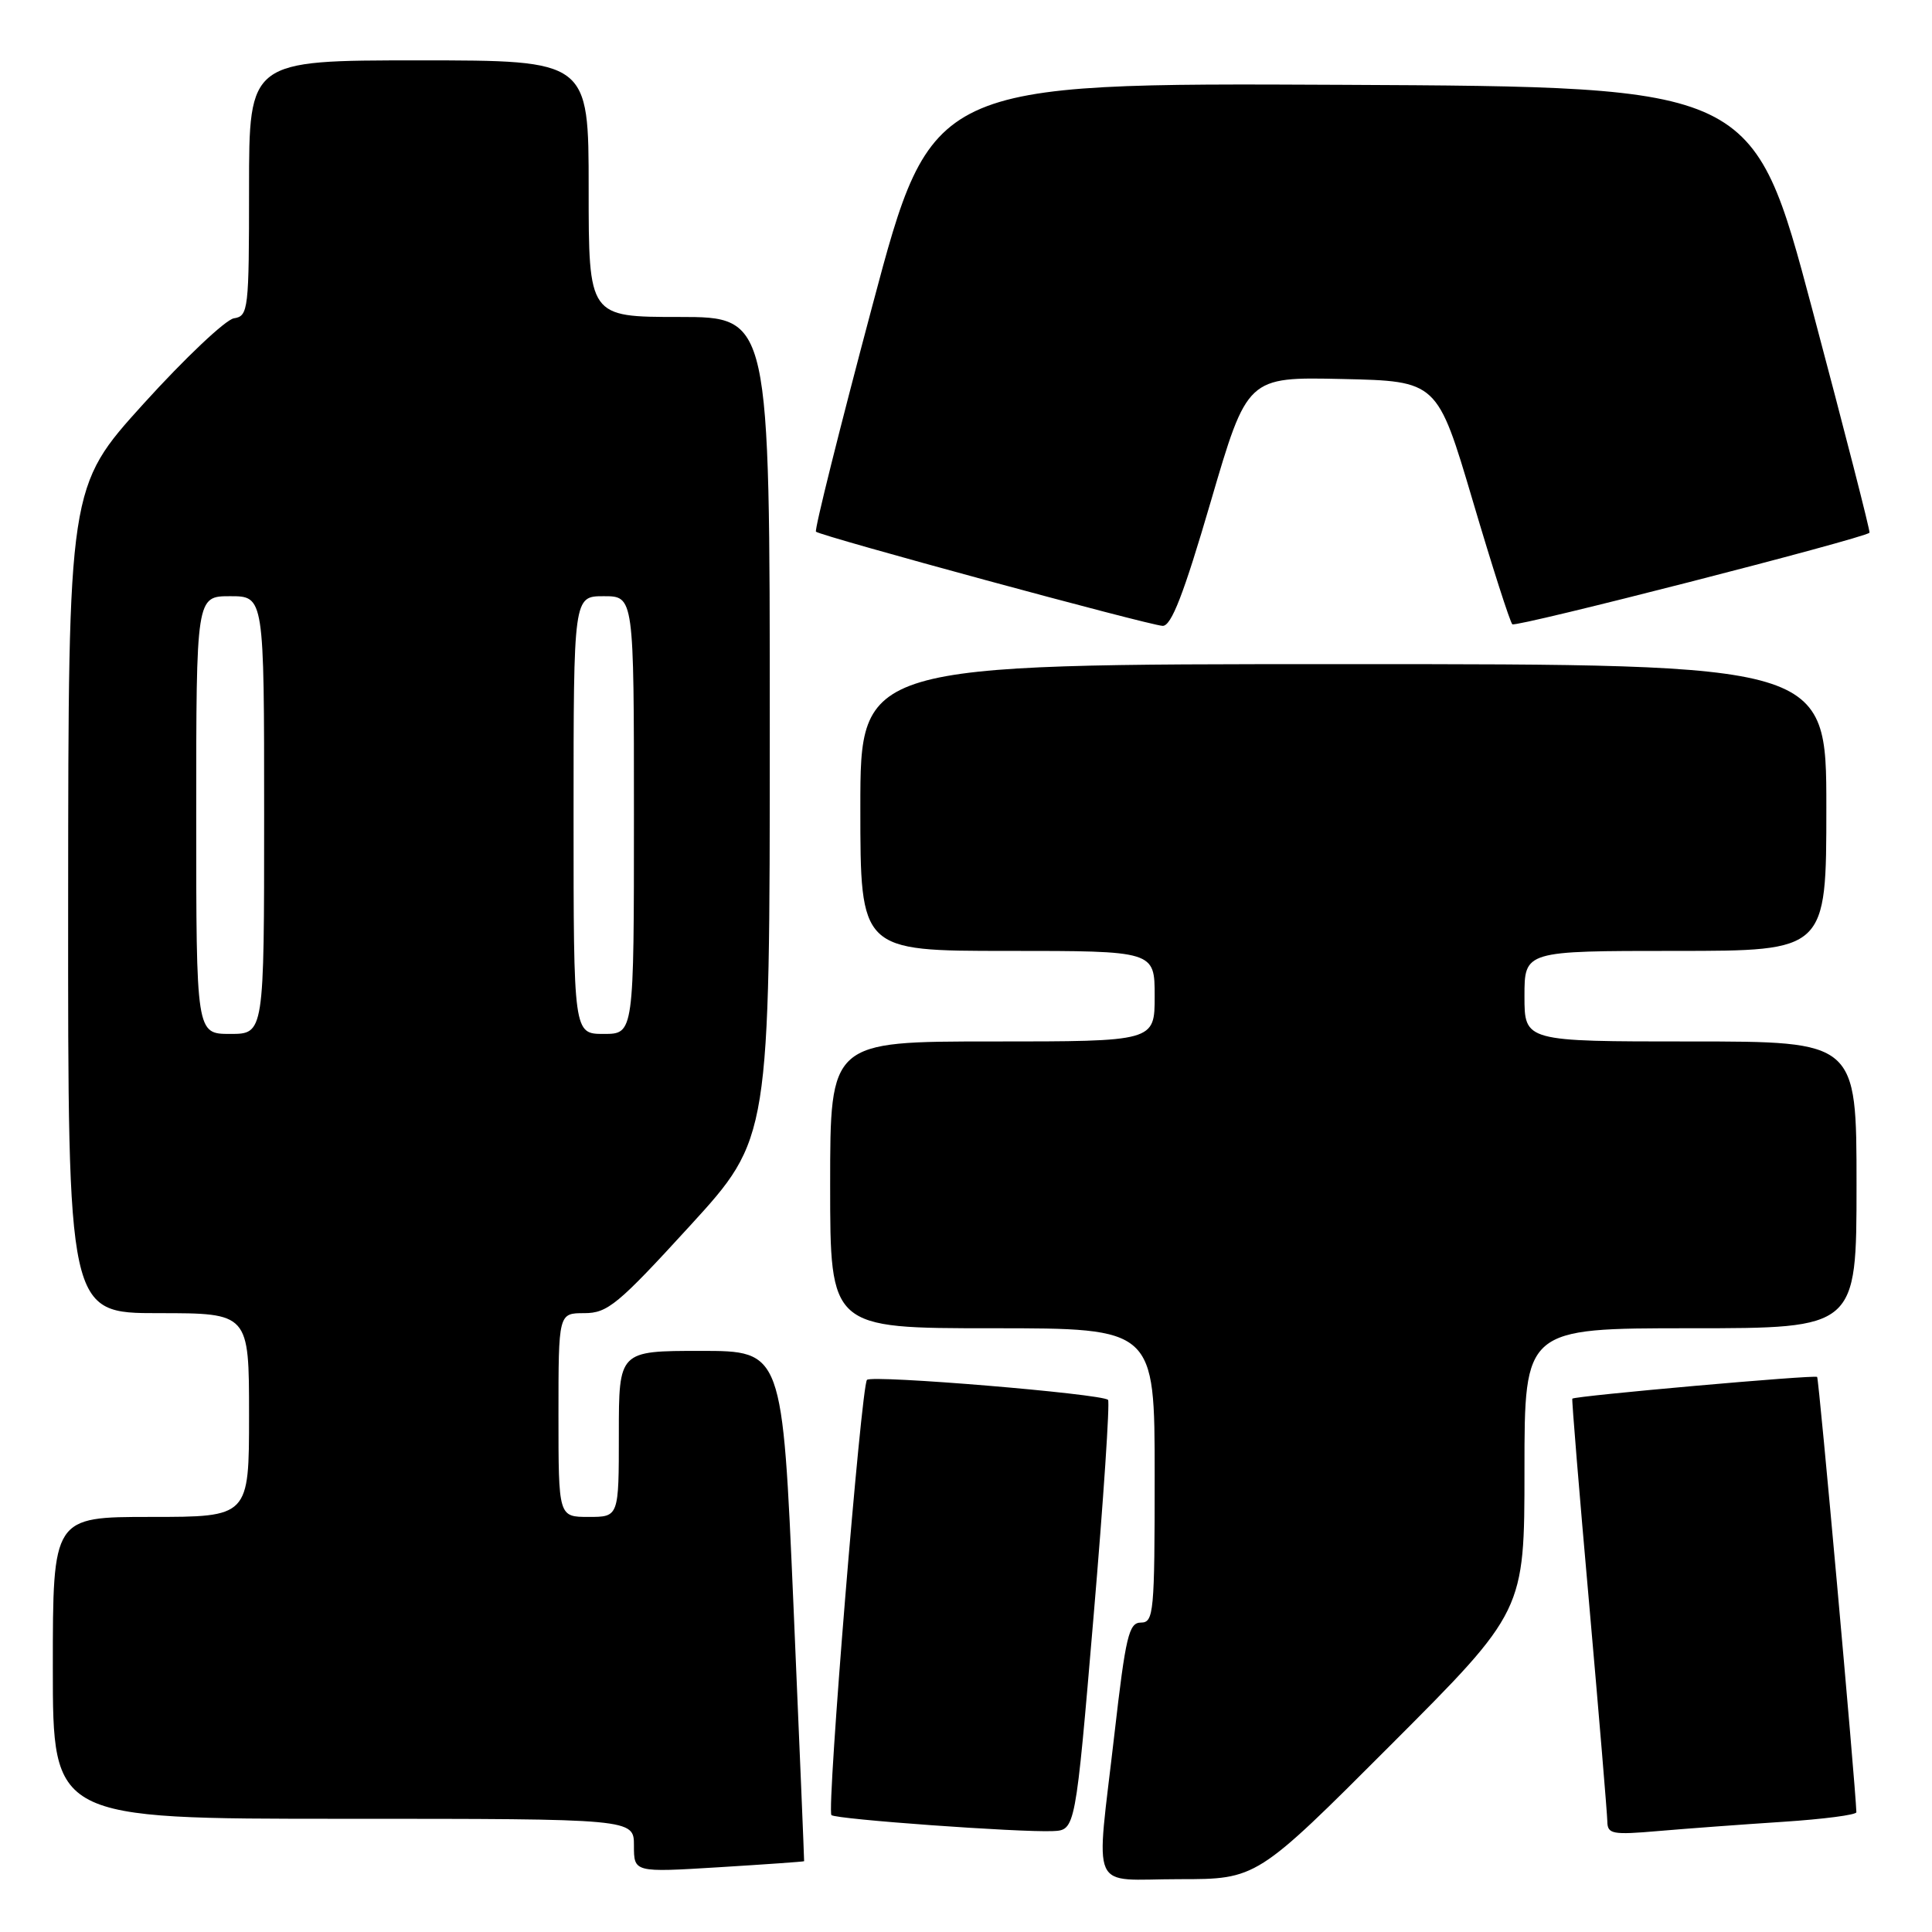 <?xml version="1.0" encoding="UTF-8" standalone="no"?>
<!DOCTYPE svg PUBLIC "-//W3C//DTD SVG 1.1//EN" "http://www.w3.org/Graphics/SVG/1.1/DTD/svg11.dtd" >
<svg xmlns="http://www.w3.org/2000/svg" xmlns:xlink="http://www.w3.org/1999/xlink" version="1.1" viewBox="0 0 256 256">
 <g >
 <path fill="currentColor"
d=" M 184.26 231.24 C 202.00 213.48 202.00 213.48 202.00 194.74 C 202.00 176.00 202.00 176.00 224.00 176.00 C 246.00 176.00 246.00 176.00 246.00 157.00 C 246.00 138.00 246.00 138.00 224.00 138.00 C 202.00 138.00 202.00 138.00 202.00 132.00 C 202.00 126.00 202.00 126.00 222.00 126.00 C 242.00 126.00 242.00 126.00 242.00 107.00 C 242.00 88.00 242.00 88.00 178.00 88.00 C 114.00 88.00 114.00 88.00 114.00 107.00 C 114.00 126.00 114.00 126.00 133.50 126.00 C 153.00 126.00 153.00 126.00 153.00 132.00 C 153.00 138.00 153.00 138.00 131.50 138.00 C 110.00 138.00 110.00 138.00 110.00 157.00 C 110.00 176.00 110.00 176.00 131.50 176.00 C 153.00 176.00 153.00 176.00 153.00 195.50 C 153.00 213.69 152.88 215.00 151.18 215.00 C 149.58 215.00 149.16 216.77 147.67 229.75 C 145.20 251.29 144.18 249.00 156.26 249.00 C 166.52 249.00 166.52 249.00 184.26 231.24 Z  M 106.55 246.62 C 106.57 246.55 105.94 231.31 105.14 212.75 C 103.68 179.00 103.68 179.00 92.84 179.00 C 82.00 179.00 82.00 179.00 82.00 190.00 C 82.00 201.00 82.00 201.00 78.00 201.00 C 74.00 201.00 74.00 201.00 74.00 187.50 C 74.00 174.00 74.00 174.00 77.42 174.00 C 80.51 174.00 81.87 172.87 91.42 162.43 C 102.00 150.85 102.00 150.85 102.00 96.43 C 102.00 42.00 102.00 42.00 90.00 42.00 C 78.00 42.00 78.00 42.00 78.00 25.00 C 78.00 8.00 78.00 8.00 55.50 8.00 C 33.00 8.00 33.00 8.00 33.00 24.93 C 33.00 41.10 32.91 41.88 30.99 42.18 C 29.89 42.36 24.50 47.45 19.02 53.50 C 9.06 64.50 9.06 64.50 9.03 119.25 C 9.00 174.00 9.00 174.00 21.00 174.00 C 33.00 174.00 33.00 174.00 33.00 187.50 C 33.00 201.00 33.00 201.00 20.00 201.00 C 7.00 201.00 7.00 201.00 7.00 221.00 C 7.00 241.00 7.00 241.00 45.50 241.00 C 84.00 241.00 84.00 241.00 84.00 244.55 C 84.00 248.11 84.00 248.11 95.25 247.42 C 101.44 247.04 106.52 246.68 106.55 246.62 Z  M 144.90 214.23 C 146.22 198.68 147.08 185.75 146.82 185.49 C 146.01 184.68 115.53 182.15 114.88 182.84 C 114.11 183.66 109.52 239.86 110.17 240.51 C 110.72 241.06 135.06 242.82 139.50 242.63 C 142.50 242.50 142.50 242.50 144.90 214.23 Z  M 236.25 241.40 C 241.61 241.05 245.99 240.48 245.98 240.13 C 245.85 236.33 241.02 182.69 240.78 182.45 C 240.48 182.14 208.69 184.96 208.34 185.33 C 208.25 185.42 209.25 197.65 210.57 212.50 C 211.88 227.35 212.96 240.33 212.98 241.35 C 213.00 243.03 213.64 243.15 219.75 242.62 C 223.46 242.30 230.89 241.75 236.25 241.40 Z  M 160.43 66.47 C 165.27 49.94 165.27 49.94 177.86 50.22 C 190.45 50.50 190.45 50.50 195.14 66.33 C 197.71 75.03 200.08 82.41 200.39 82.72 C 200.83 83.17 246.85 71.37 247.72 70.59 C 247.85 70.48 244.43 57.14 240.12 40.94 C 232.29 11.50 232.29 11.50 177.87 11.24 C 123.45 10.98 123.45 10.98 115.59 40.52 C 111.26 56.77 107.90 70.23 108.12 70.45 C 108.69 71.02 152.21 82.84 154.05 82.93 C 155.20 82.98 156.83 78.79 160.43 66.47 Z  M 26.00 108.00 C 26.00 79.00 26.00 79.00 30.50 79.00 C 35.00 79.00 35.00 79.00 35.00 108.00 C 35.00 137.00 35.00 137.00 30.50 137.00 C 26.00 137.00 26.00 137.00 26.00 108.00 Z  M 76.00 108.00 C 76.00 79.00 76.00 79.00 80.00 79.00 C 84.00 79.00 84.00 79.00 84.00 108.00 C 84.00 137.00 84.00 137.00 80.00 137.00 C 76.00 137.00 76.00 137.00 76.00 108.00 Z "/>
</g>
</svg>
